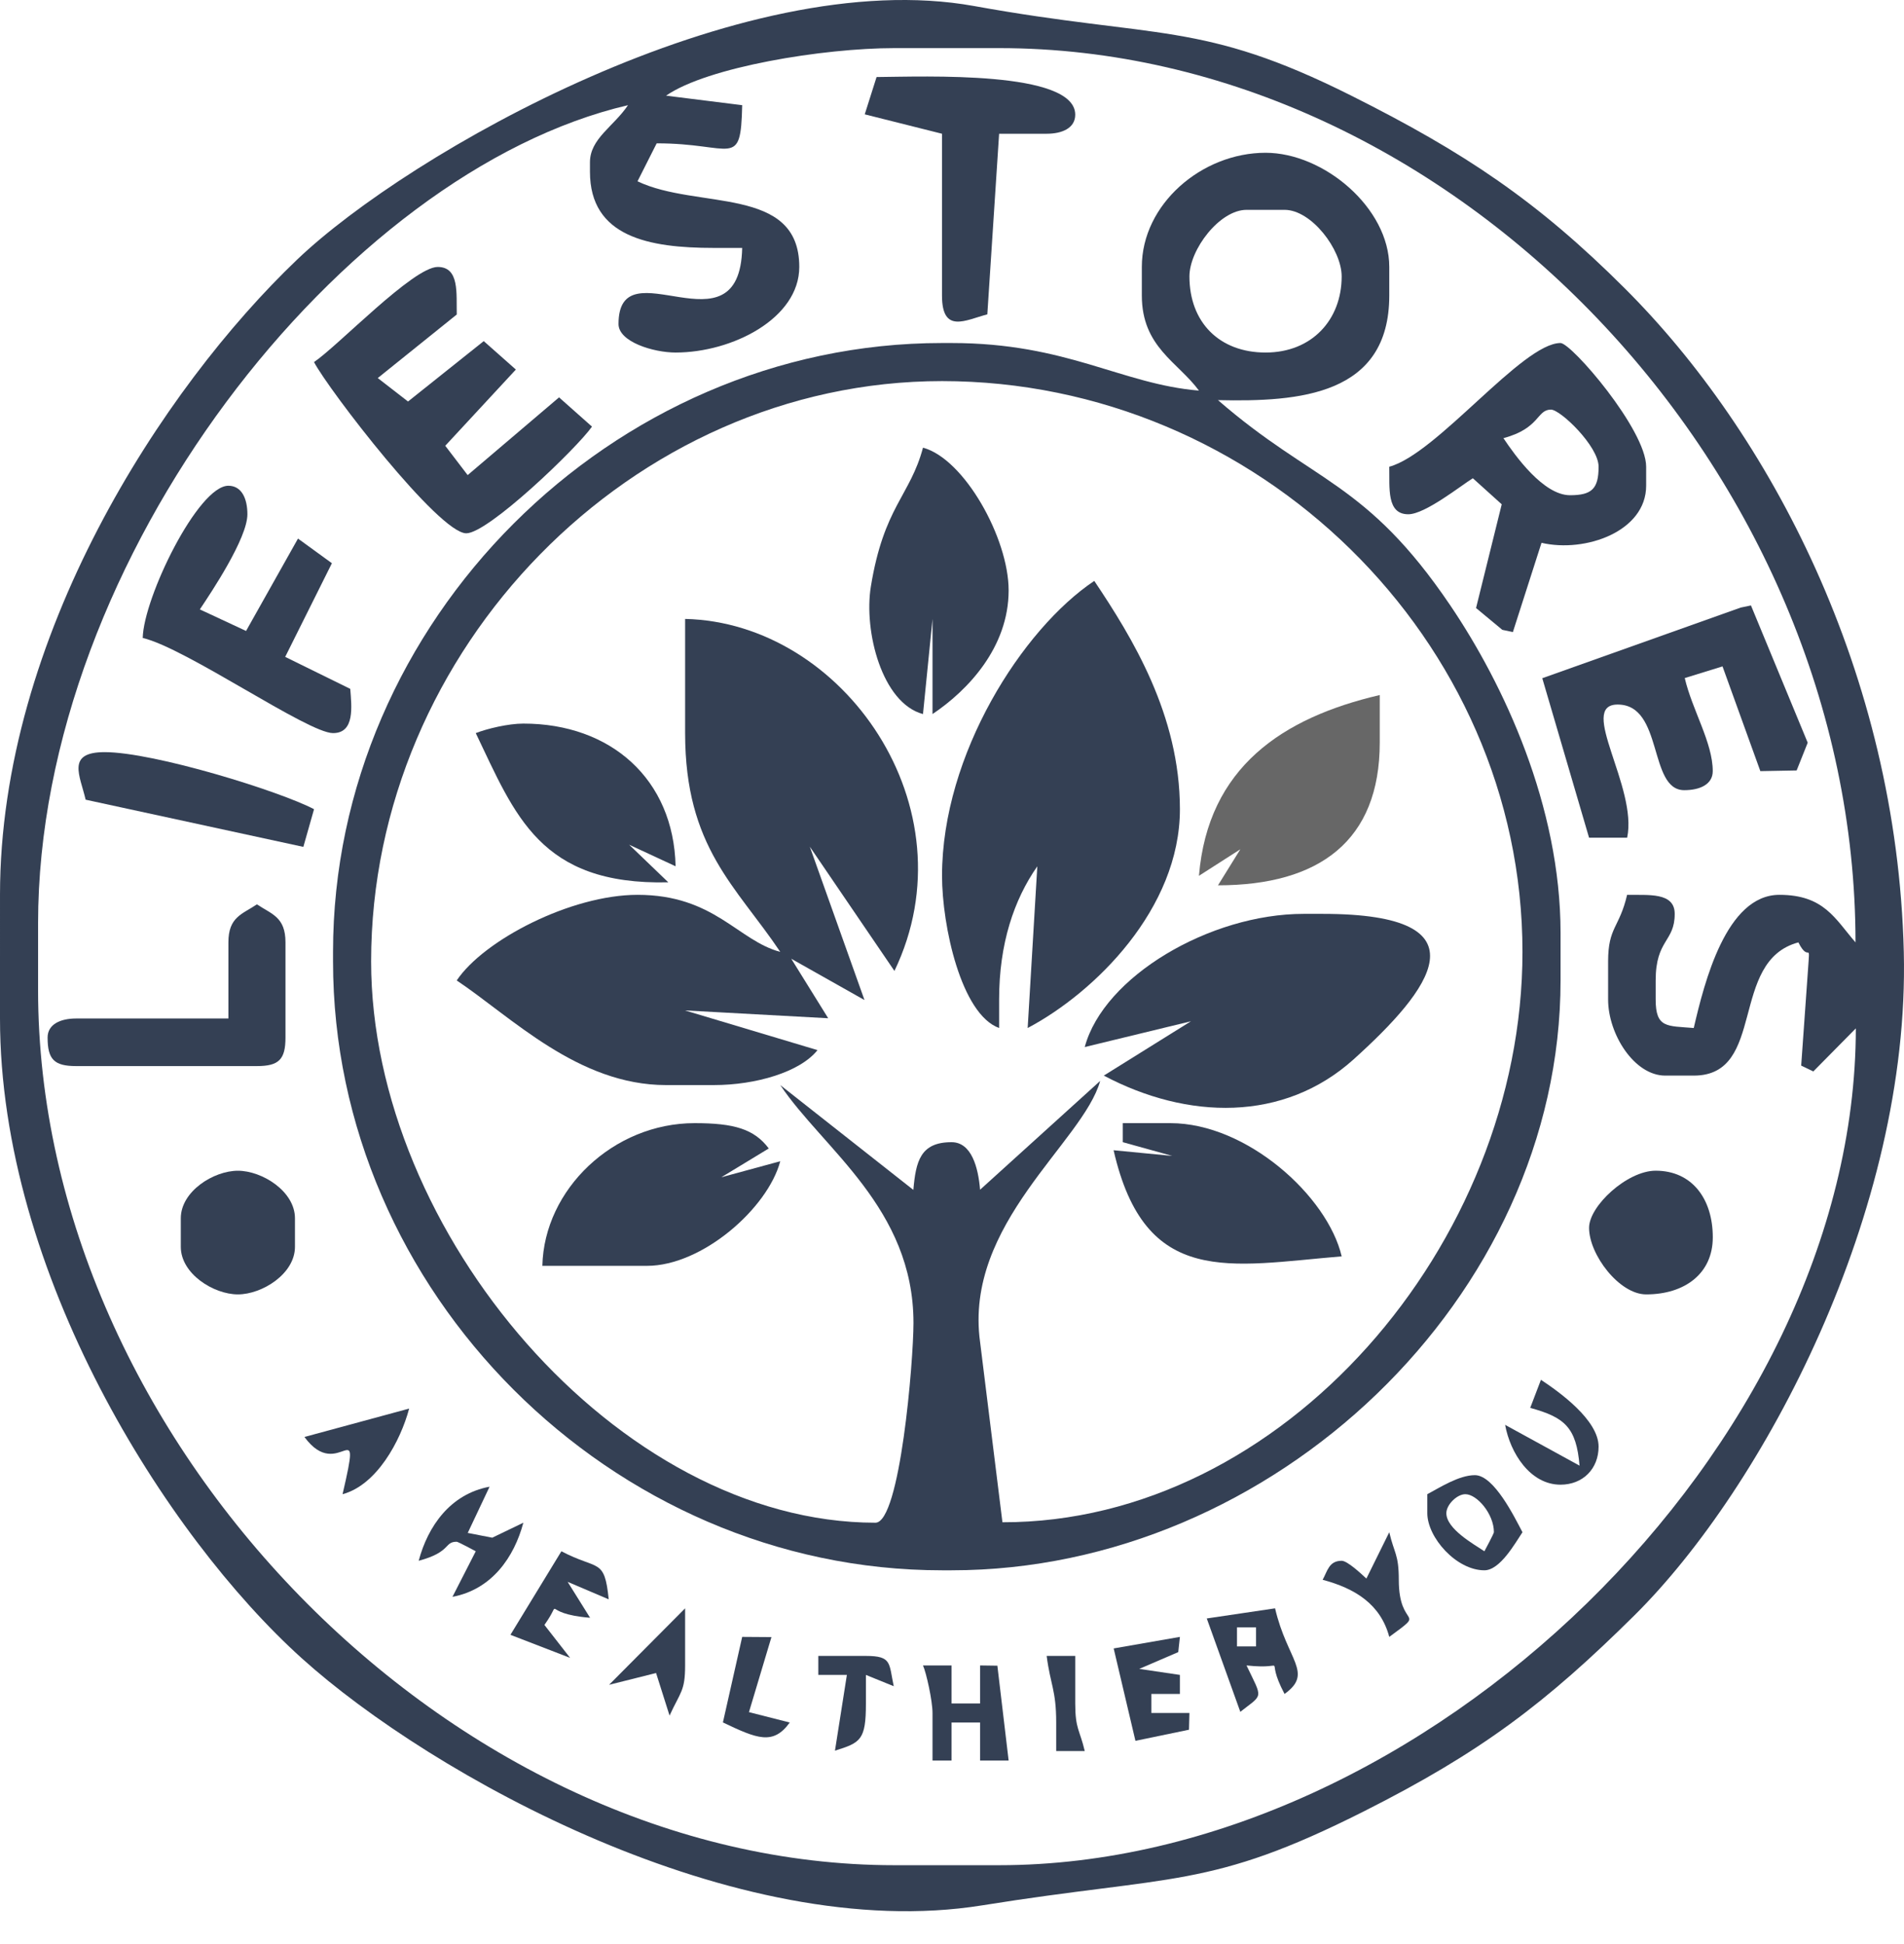 <svg width="47" height="48" viewBox="0 0 47 48" fill="none" xmlns="http://www.w3.org/2000/svg">
<path fill-rule="evenodd" clip-rule="evenodd" d="M21.346 2.823L23.253 3.302V7.295C23.253 8.248 23.829 7.904 24.372 7.761L24.663 3.302H25.837C26.222 3.302 26.542 3.161 26.542 2.832C26.542 1.736 22.807 1.893 21.638 1.902L21.346 2.823Z" fill="#344054"/>
<path fill-rule="evenodd" clip-rule="evenodd" d="M9.161 23.737C9.161 16.036 15.592 9.409 23.254 9.409C31.042 9.409 37.582 15.787 37.582 23.502C37.582 30.717 31.66 37.595 24.745 37.584L24.193 33.132C23.792 30.212 26.734 28.207 27.158 26.687L24.193 29.374C24.148 28.822 23.981 28.2 23.489 28.2C22.718 28.2 22.608 28.674 22.546 29.378L19.261 26.79C20.315 28.364 22.549 29.826 22.549 32.663C22.549 33.6 22.22 37.595 21.61 37.595C15.258 37.595 9.161 30.421 9.161 23.737ZM29.361 6.825C29.361 6.161 30.107 5.181 30.77 5.181H31.71C32.373 5.181 33.119 6.161 33.119 6.825C33.119 7.891 32.388 8.704 31.24 8.704C30.104 8.704 29.361 7.961 29.361 6.825ZM28.186 6.59V7.295C28.186 8.57 29.078 8.937 29.596 9.644C27.681 9.484 26.343 8.469 23.489 8.469H23.254C15.091 8.469 8.221 15.354 8.221 23.502V23.737C8.221 31.885 15.091 38.77 23.254 38.77H23.489C31.435 38.77 38.522 32.016 38.522 24.207V23.032C38.522 19.899 37.12 16.898 35.801 14.948C33.719 11.871 32.427 11.931 30.066 9.879C32.076 9.924 34.294 9.762 34.294 7.295V6.59C34.294 5.137 32.682 3.772 31.24 3.772C29.665 3.772 28.186 5.043 28.186 6.59Z" fill="#344054"/>
<path fill-rule="evenodd" clip-rule="evenodd" d="M7.751 8.939C8.122 9.64 10.833 13.167 11.51 13.167C12.052 13.167 14.241 11.065 14.613 10.533L13.8 9.811L11.544 11.73L10.991 11.006L12.734 9.124L11.941 8.422L10.072 9.913L9.325 9.334L11.275 7.765C11.263 7.247 11.346 6.591 10.805 6.591C10.199 6.591 8.34 8.545 7.751 8.939Z" fill="#344054"/>
<path fill-rule="evenodd" clip-rule="evenodd" d="M39.461 11.523C39.461 12.064 39.297 12.227 38.756 12.227C38.098 12.227 37.4 11.249 37.112 10.818C38.021 10.575 37.93 10.113 38.286 10.113C38.517 10.113 39.461 11.015 39.461 11.523ZM34.294 11.523C34.305 12.041 34.222 12.697 34.763 12.697C35.181 12.697 36.069 11.984 36.357 11.808L37.07 12.451L36.436 15.012L37.084 15.55L37.345 15.606L38.052 13.402C39.13 13.653 40.635 13.123 40.635 11.992V11.523C40.635 10.611 38.791 8.469 38.521 8.469C37.577 8.469 35.47 11.209 34.294 11.523Z" fill="#344054"/>
<path fill-rule="evenodd" clip-rule="evenodd" d="M22.784 17.63L23.019 15.281V17.63C23.888 17.048 24.898 15.985 24.898 14.576C24.898 13.289 23.802 11.325 22.784 11.053C22.466 12.245 21.818 12.509 21.497 14.482C21.318 15.586 21.772 17.36 22.784 17.63Z" fill="#344054"/>
<path fill-rule="evenodd" clip-rule="evenodd" d="M3.523 15.751C4.589 15.999 7.596 18.1 8.221 18.1C8.763 18.1 8.679 17.443 8.646 17.008L7.04 16.218L8.193 13.906L7.356 13.297L6.074 15.578L4.933 15.046C5.215 14.624 6.107 13.291 6.107 12.697C6.107 12.313 5.967 11.993 5.637 11.993C4.891 11.993 3.546 14.748 3.523 15.751Z" fill="#344054"/>
<path fill-rule="evenodd" clip-rule="evenodd" d="M38.071 16.745L39.226 20.683H40.166C40.431 19.43 38.934 17.395 39.931 17.395C41.068 17.395 40.684 19.509 41.575 19.509C41.959 19.509 42.279 19.368 42.279 19.039C42.279 18.334 41.769 17.524 41.588 16.741L42.52 16.453L43.454 19.039L44.35 19.022L44.623 18.337L43.222 14.948L42.968 15.001L38.071 16.745Z" fill="#344054"/>
<path fill-rule="evenodd" clip-rule="evenodd" d="M2.114 19.744L7.488 20.909L7.752 19.979C6.914 19.536 3.801 18.57 2.584 18.57C1.631 18.57 1.975 19.145 2.114 19.744Z" fill="#344054"/>
<path fill-rule="evenodd" clip-rule="evenodd" d="M11.744 18.1C12.714 20.121 13.324 21.858 16.497 21.784L15.531 20.856L16.677 21.388C16.629 19.236 15.077 17.865 12.919 17.865C12.549 17.865 12.028 17.989 11.744 18.1Z" fill="#344054"/>
<path fill-rule="evenodd" clip-rule="evenodd" d="M29.596 21.623L30.617 20.969L30.066 21.858C32.565 21.858 34.059 20.761 34.059 18.334V17.16C31.66 17.719 29.819 18.943 29.596 21.623Z" fill="#676767"/>
<path fill-rule="evenodd" clip-rule="evenodd" d="M16.912 18.1C16.912 20.926 18.173 21.878 19.261 23.502C18.208 23.221 17.635 22.093 15.737 22.093C14.102 22.093 11.946 23.204 11.274 24.207C12.632 25.116 14.271 26.79 16.442 26.79H17.616C18.66 26.79 19.747 26.469 20.18 25.927L16.909 24.947L20.444 25.14L19.532 23.671L21.34 24.691L19.99 20.904L22.079 23.972C24.015 19.938 20.818 15.368 16.912 15.281V18.1Z" fill="#344054"/>
<path fill-rule="evenodd" clip-rule="evenodd" d="M23.254 21.623C23.254 22.858 23.726 25.042 24.663 25.381V24.677C24.663 23.299 25.03 22.212 25.606 21.389L25.368 25.381C27.025 24.505 29.126 22.434 29.126 19.979C29.126 17.653 27.948 15.74 27.012 14.342C25.24 15.528 23.254 18.627 23.254 21.623Z" fill="#344054"/>
<path fill-rule="evenodd" clip-rule="evenodd" d="M5.638 23.267V25.146H1.88C1.495 25.146 1.175 25.287 1.175 25.616C1.175 26.158 1.338 26.321 1.88 26.321H6.342C6.884 26.321 7.047 26.158 7.047 25.616V23.267C7.047 22.639 6.708 22.573 6.342 22.328C5.977 22.573 5.638 22.639 5.638 23.267Z" fill="#344054"/>
<path fill-rule="evenodd" clip-rule="evenodd" d="M26.777 25.851L29.398 25.215L27.247 26.556C29.31 27.648 31.689 27.712 33.418 26.151C35.295 24.457 36.796 22.563 32.649 22.563H32.179C29.87 22.563 27.242 24.11 26.777 25.851Z" fill="#344054"/>
<path fill-rule="evenodd" clip-rule="evenodd" d="M18.977 28.355C18.616 27.875 18.122 27.73 17.146 27.73C15.144 27.73 13.431 29.361 13.388 31.253H15.972C17.332 31.253 18.949 29.838 19.261 28.67L17.806 29.066L18.977 28.355Z" fill="#344054"/>
<path fill-rule="evenodd" clip-rule="evenodd" d="M27.716 27.73V28.2L28.937 28.539L27.489 28.399C28.266 31.802 30.351 31.249 33.119 31.019C32.773 29.535 30.779 27.73 28.891 27.73L27.716 27.73Z" fill="#344054"/>
<path fill-rule="evenodd" clip-rule="evenodd" d="M4.463 30.079V30.784C4.463 31.45 5.274 31.958 5.872 31.958C6.471 31.958 7.281 31.45 7.281 30.784V30.079C7.281 29.413 6.471 28.905 5.872 28.905C5.274 28.905 4.463 29.413 4.463 30.079Z" fill="#344054"/>
<path fill-rule="evenodd" clip-rule="evenodd" d="M39.226 30.314C39.226 30.978 39.972 31.958 40.635 31.958C41.584 31.958 42.28 31.447 42.28 30.549C42.28 29.6 41.768 28.904 40.87 28.904C40.167 28.904 39.226 29.774 39.226 30.314Z" fill="#344054"/>
<path fill-rule="evenodd" clip-rule="evenodd" d="M39.461 35.716C39.461 35.058 38.482 34.36 38.038 34.067L37.773 34.76C38.623 34.992 38.912 35.241 38.991 36.186L37.154 35.179C37.279 35.872 37.772 36.656 38.521 36.656C39.071 36.656 39.461 36.266 39.461 35.716Z" fill="#344054"/>
<path fill-rule="evenodd" clip-rule="evenodd" d="M8.456 36.891C9.299 36.665 9.886 35.58 10.1 34.777L7.515 35.478C8.37 36.647 8.956 34.745 8.456 36.891Z" fill="#344054"/>
<path fill-rule="evenodd" clip-rule="evenodd" d="M36.642 38.3C36.377 38.123 35.703 37.748 35.703 37.36C35.703 37.151 35.964 36.891 36.172 36.891C36.458 36.891 36.877 37.377 36.877 37.83C36.877 37.862 36.646 38.295 36.642 38.3ZM37.582 37.83C37.386 37.459 36.88 36.421 36.407 36.421C36.01 36.421 35.53 36.734 35.233 36.891V37.36C35.233 37.958 35.948 38.77 36.642 38.77C37.03 38.77 37.404 38.095 37.582 37.83Z" fill="#344054"/>
<path fill-rule="evenodd" clip-rule="evenodd" d="M12.085 36.706C11.114 36.887 10.563 37.682 10.335 38.535C11.144 38.319 10.957 38.065 11.274 38.065C11.306 38.065 11.74 38.296 11.744 38.3L11.169 39.425C12.14 39.243 12.691 38.449 12.919 37.595L12.151 37.965L11.546 37.847L12.085 36.706Z" fill="#344054"/>
<path fill-rule="evenodd" clip-rule="evenodd" d="M32.649 39.004C33.449 39.218 34.077 39.603 34.294 40.414C35.247 39.715 34.529 40.253 34.529 39.004C34.529 38.37 34.416 38.357 34.294 37.83L33.729 38.974C33.606 38.859 33.26 38.535 33.119 38.535C32.802 38.535 32.767 38.795 32.649 39.004Z" fill="#344054"/>
<path fill-rule="evenodd" clip-rule="evenodd" d="M14.012 39.055L15.026 39.487C14.921 38.45 14.763 38.779 13.858 38.3L12.6 40.363L14.073 40.932L13.439 40.119C13.94 39.415 13.284 39.838 14.566 39.942L14.012 39.055Z" fill="#344054"/>
<path fill-rule="evenodd" clip-rule="evenodd" d="M16.195 41.306L16.528 42.357C16.799 41.766 16.912 41.753 16.912 41.119V39.709L15.035 41.597L16.195 41.306Z" fill="#344054"/>
<path fill-rule="evenodd" clip-rule="evenodd" d="M30.535 40.649V40.179H31.005V40.649H30.535ZM31.709 41.823C32.43 41.303 31.775 40.998 31.475 39.709L29.789 39.959L30.617 42.264C31.185 41.817 31.174 41.962 30.77 41.119C31.891 41.241 31.166 40.796 31.709 41.823Z" fill="#344054"/>
<path fill-rule="evenodd" clip-rule="evenodd" d="M19.043 40.419L18.321 40.414L17.845 42.526C18.689 42.929 19.086 43.095 19.495 42.528L18.488 42.272L19.043 40.419Z" fill="#344054"/>
<path fill-rule="evenodd" clip-rule="evenodd" d="M29.085 40.79L29.126 40.414L27.491 40.699L28.028 42.98L29.35 42.706L29.361 42.293H28.421V41.823H29.126V41.353L28.122 41.204L29.085 40.79Z" fill="#344054"/>
<path fill-rule="evenodd" clip-rule="evenodd" d="M20.2 40.884V41.353H20.905L20.611 43.223C21.244 43.025 21.375 42.962 21.375 42.058V41.353L22.062 41.632C21.94 41.065 22.024 40.884 21.375 40.884H20.2Z" fill="#344054"/>
<path fill-rule="evenodd" clip-rule="evenodd" d="M26.542 40.884H25.837C25.93 41.606 26.072 41.728 26.072 42.528V43.233H26.777C26.654 42.706 26.542 42.693 26.542 42.058V40.884Z" fill="#344054"/>
<path fill-rule="evenodd" clip-rule="evenodd" d="M22.784 41.119C22.867 41.304 23.019 41.993 23.019 42.293V43.467H23.489V42.528H24.193V43.467H24.898L24.62 41.125L24.193 41.119V42.058H23.489V41.119H22.784Z" fill="#344054"/>
<path fill-rule="evenodd" clip-rule="evenodd" d="M14.563 4.241C14.563 5.851 16.02 6.121 17.616 6.121H18.321C18.261 8.829 15.268 6.026 15.268 8C15.268 8.442 16.134 8.704 16.677 8.704C18.074 8.704 19.73 7.863 19.73 6.59C19.73 4.573 17.203 5.18 15.737 4.476L16.21 3.539C18.097 3.537 18.285 4.194 18.321 2.597L16.442 2.362C17.462 1.654 20.321 1.188 22.079 1.188H24.663C35.886 1.188 45.803 11.658 45.803 23.267C45.299 22.688 45.028 22.093 43.924 22.093C42.61 22.093 42.072 24.254 41.81 25.381C41.147 25.326 40.87 25.387 40.87 24.677V24.207C40.87 23.191 41.34 23.26 41.34 22.563C41.34 22.021 40.683 22.104 40.165 22.093C39.974 22.913 39.696 22.884 39.696 23.737V24.677C39.696 25.535 40.344 26.556 41.105 26.556H41.81C43.614 26.556 42.668 23.728 44.393 23.267C44.663 23.811 44.684 23.161 44.628 23.972L44.462 26.309L44.762 26.453L45.811 25.39C45.803 35.701 35.158 46.051 24.663 46.051H22.079C11.136 46.051 0.94 35.549 0.94 24.442V22.797C0.94 13.769 8.475 4.235 15.502 2.597C15.15 3.123 14.563 3.423 14.563 4.007V4.241ZM0 25.146C0 31.429 4.087 37.91 7.454 40.946C10.639 43.818 18.161 48.019 24.241 47.043C28.974 46.283 29.845 46.649 33.668 44.721C36.565 43.261 38.169 42.039 40.342 39.886C43.53 36.728 47.153 29.908 46.995 23.502C46.825 16.609 43.674 10.678 40.107 7.119C37.952 4.968 36.168 3.771 33.355 2.361C29.647 0.502 28.588 0.97 24.046 0.149C18.29 -0.892 10.099 3.77 7.335 6.409C4.009 9.584 5.17607e-05 15.727 5.17607e-05 22.093L0 25.146Z" fill="#344054"/>
</svg>
